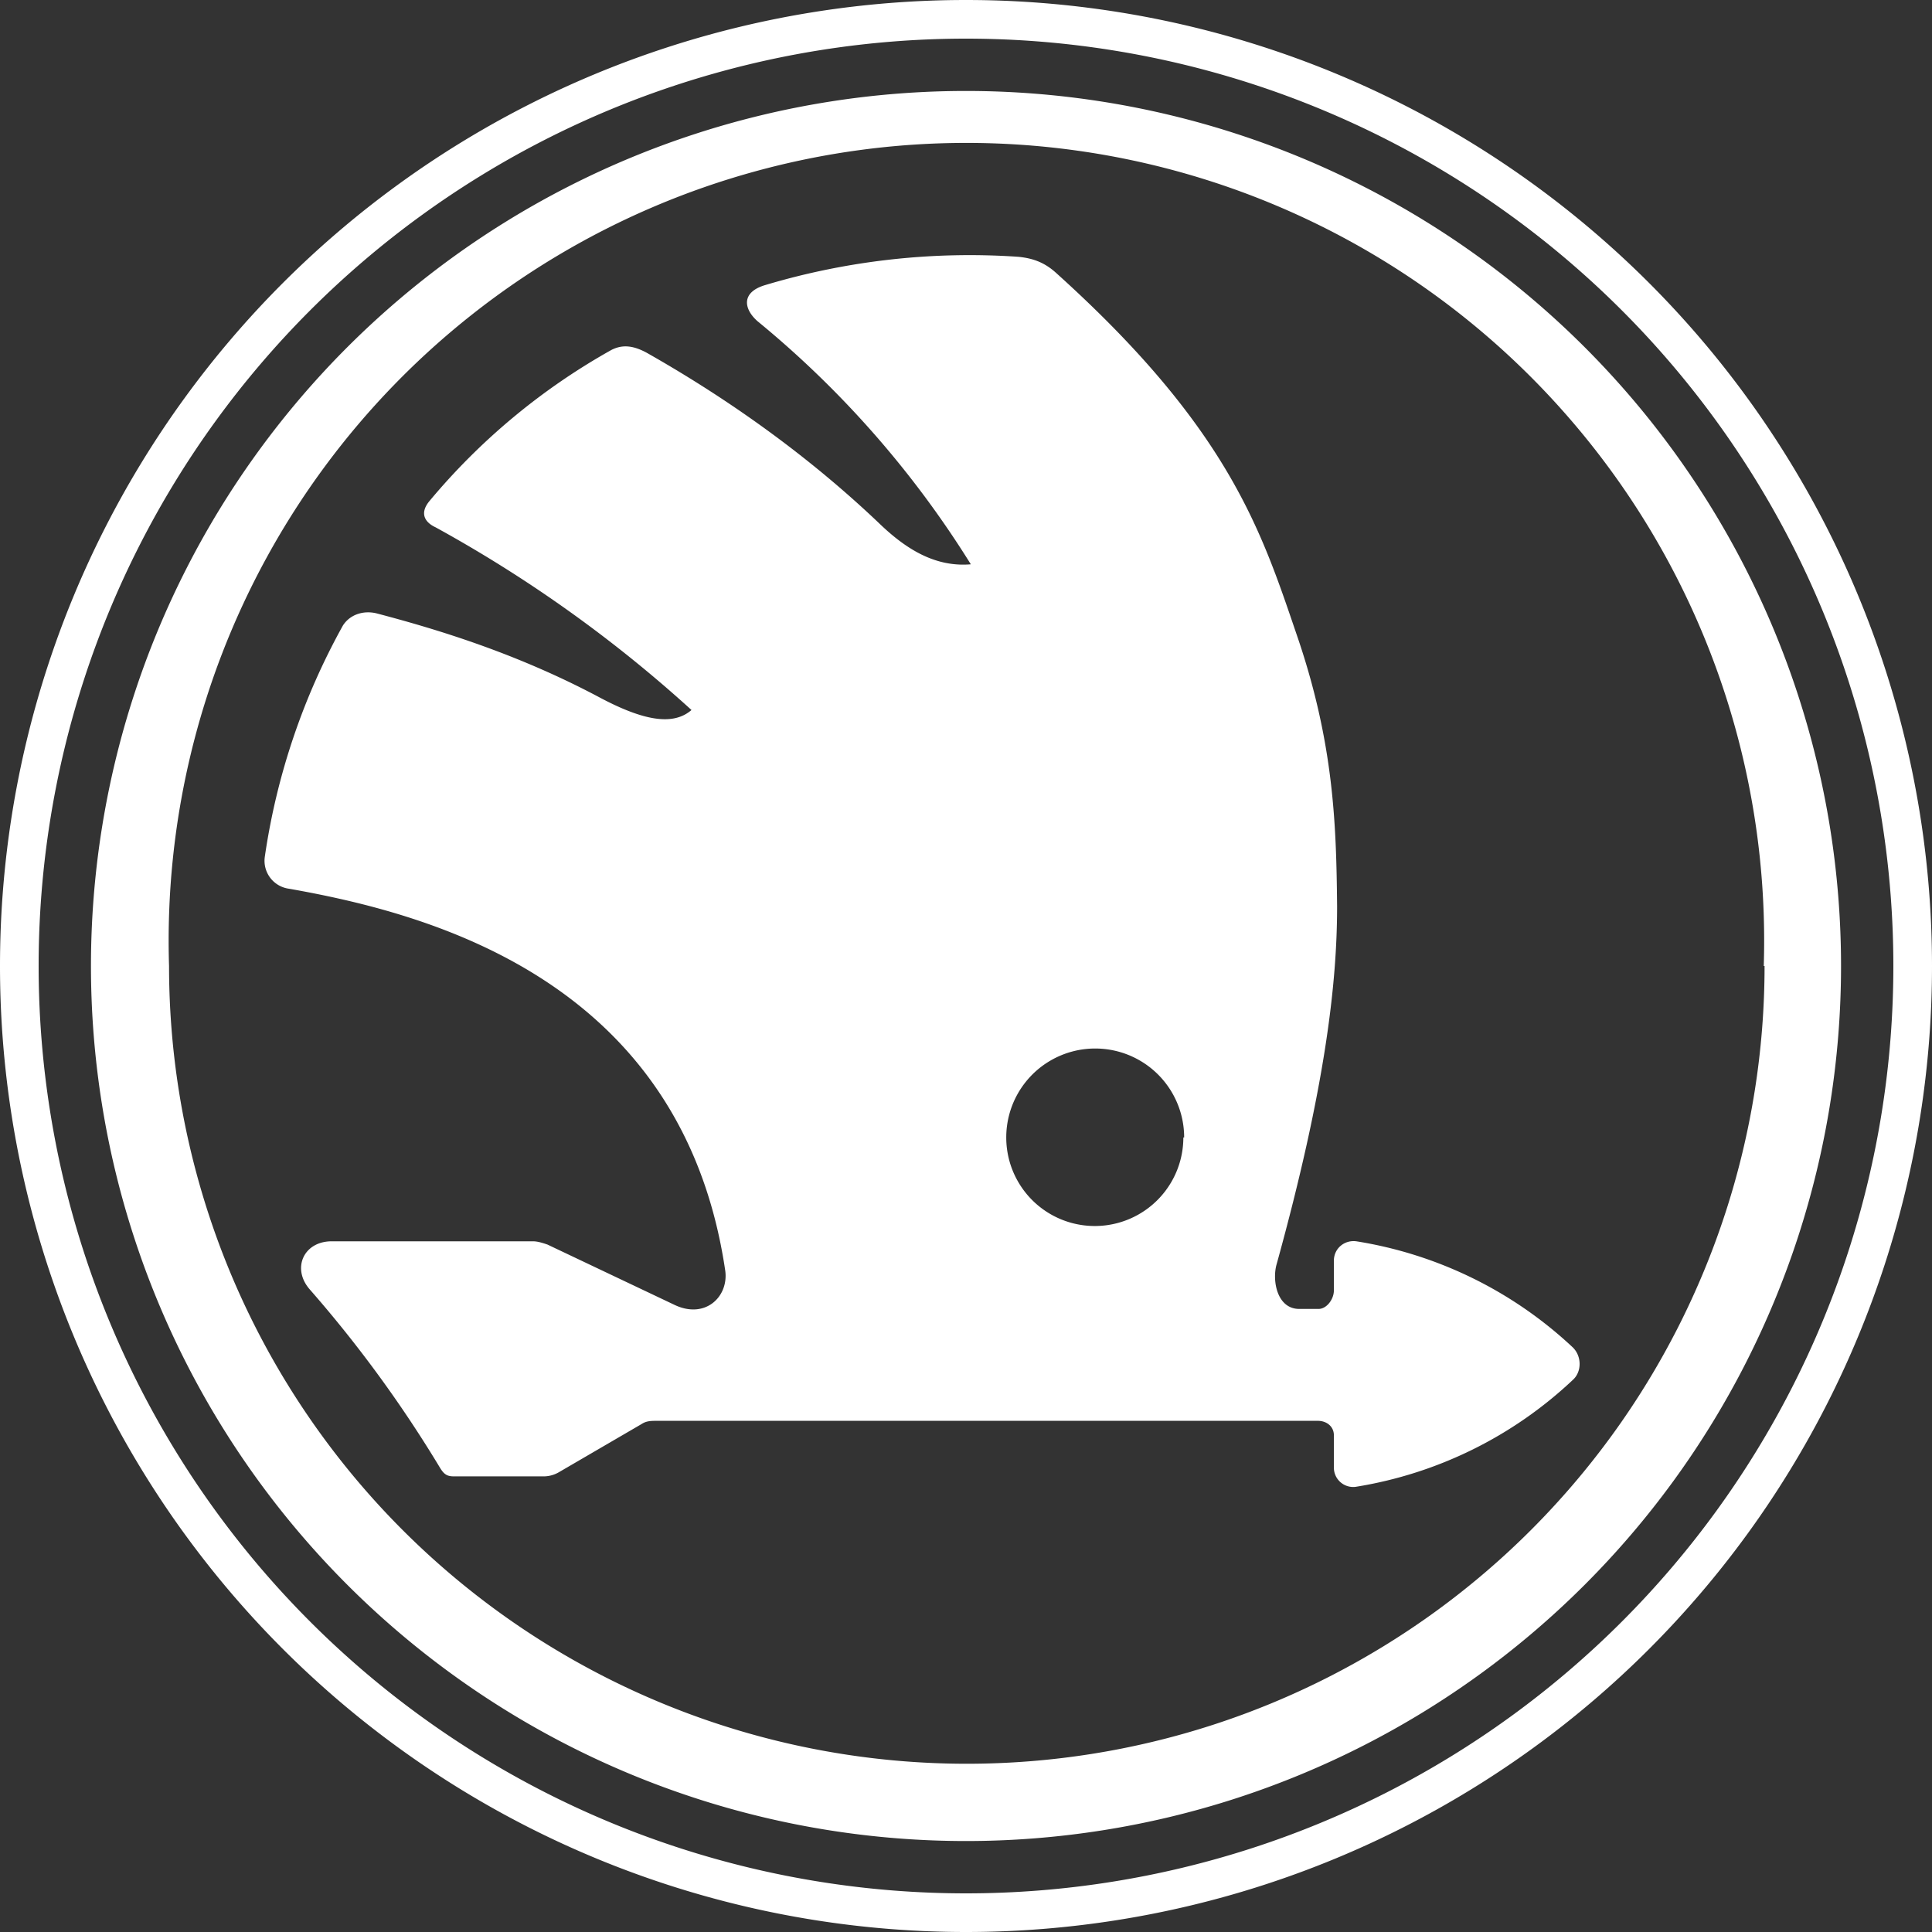 <svg xmlns:xlink="http://www.w3.org/1999/xlink" xmlns="http://www.w3.org/2000/svg" class="inline-icon inline-icon--medium inline-icon__filled inline-icon__filled--dark-grey inline-make-icon--large-shape" viewBox="0 0 24 24" width="32"  height="32" >
<rect x="0" y="0" width="24" height="24" fill="#333333" stroke="none"/>
<path d="M22.87 12a10.87 10.87 0 1 1-21.74 0 10.87 10.87 0 0 1 21.74 0zm-.96 0A9.91 9.91 0 1 0 2.1 12a9.91 9.91 0 0 0 19.82 0zm-2.37 4.74c.11.11.11.3 0 .4a5.11 5.11 0 0 1-2.7 1.33.24.24 0 0 1-.27-.24v-.4c0-.11-.09-.18-.2-.18h-8.2c-.08 0-.14 0-.2.04l-1.03.6a.38.38 0 0 1-.2.05h-1.1c-.08 0-.12-.02-.17-.1a15.53 15.53 0 0 0-1.62-2.22c-.23-.26-.08-.6.27-.6h2.5c.06 0 .12.02.18.04l1.58.75c.38.18.67-.1.63-.42-.53-3.61-3.66-4.44-5.42-4.75a.35.35 0 0 1-.3-.4 8.4 8.4 0 0 1 .97-2.87c.09-.14.26-.19.42-.15.76.2 1.75.5 2.78 1.05.53.28.9.35 1.13.15a16.6 16.6 0 0 0-3.18-2.27c-.13-.06-.2-.17-.08-.32a8.08 8.08 0 0 1 2.26-1.88c.15-.08.29-.05.44.03.83.47 1.88 1.16 2.88 2.11.31.3.68.56 1.15.52a12.3 12.3 0 0 0-2.65-3.02c-.17-.15-.21-.36.1-.45a8.86 8.86 0 0 1 3.14-.35c.2.02.34.08.48.21 2.14 1.93 2.54 3.2 2.98 4.49.46 1.34.49 2.35.5 3.37 0 .96-.15 2.27-.75 4.44-.06.2 0 .56.28.56h.24c.1 0 .19-.12.19-.23v-.37c0-.15.13-.26.28-.24a5.1 5.1 0 0 1 2.69 1.32zm-4.83-2.61a1.1 1.1 0 1 0-2.21 0 1.1 1.1 0 0 0 2.2 0zM12 23.52A11.52 11.52 0 1 1 12 .48a11.52 11.52 0 0 1 0 23.04M12 0a12 12 0 1 0 0 24 12 12 0 0 0 0-24" fill-rule="evenodd" fill-opacity="1" fill="#FFFFFF" stroke-width="2px"></path>

</svg>